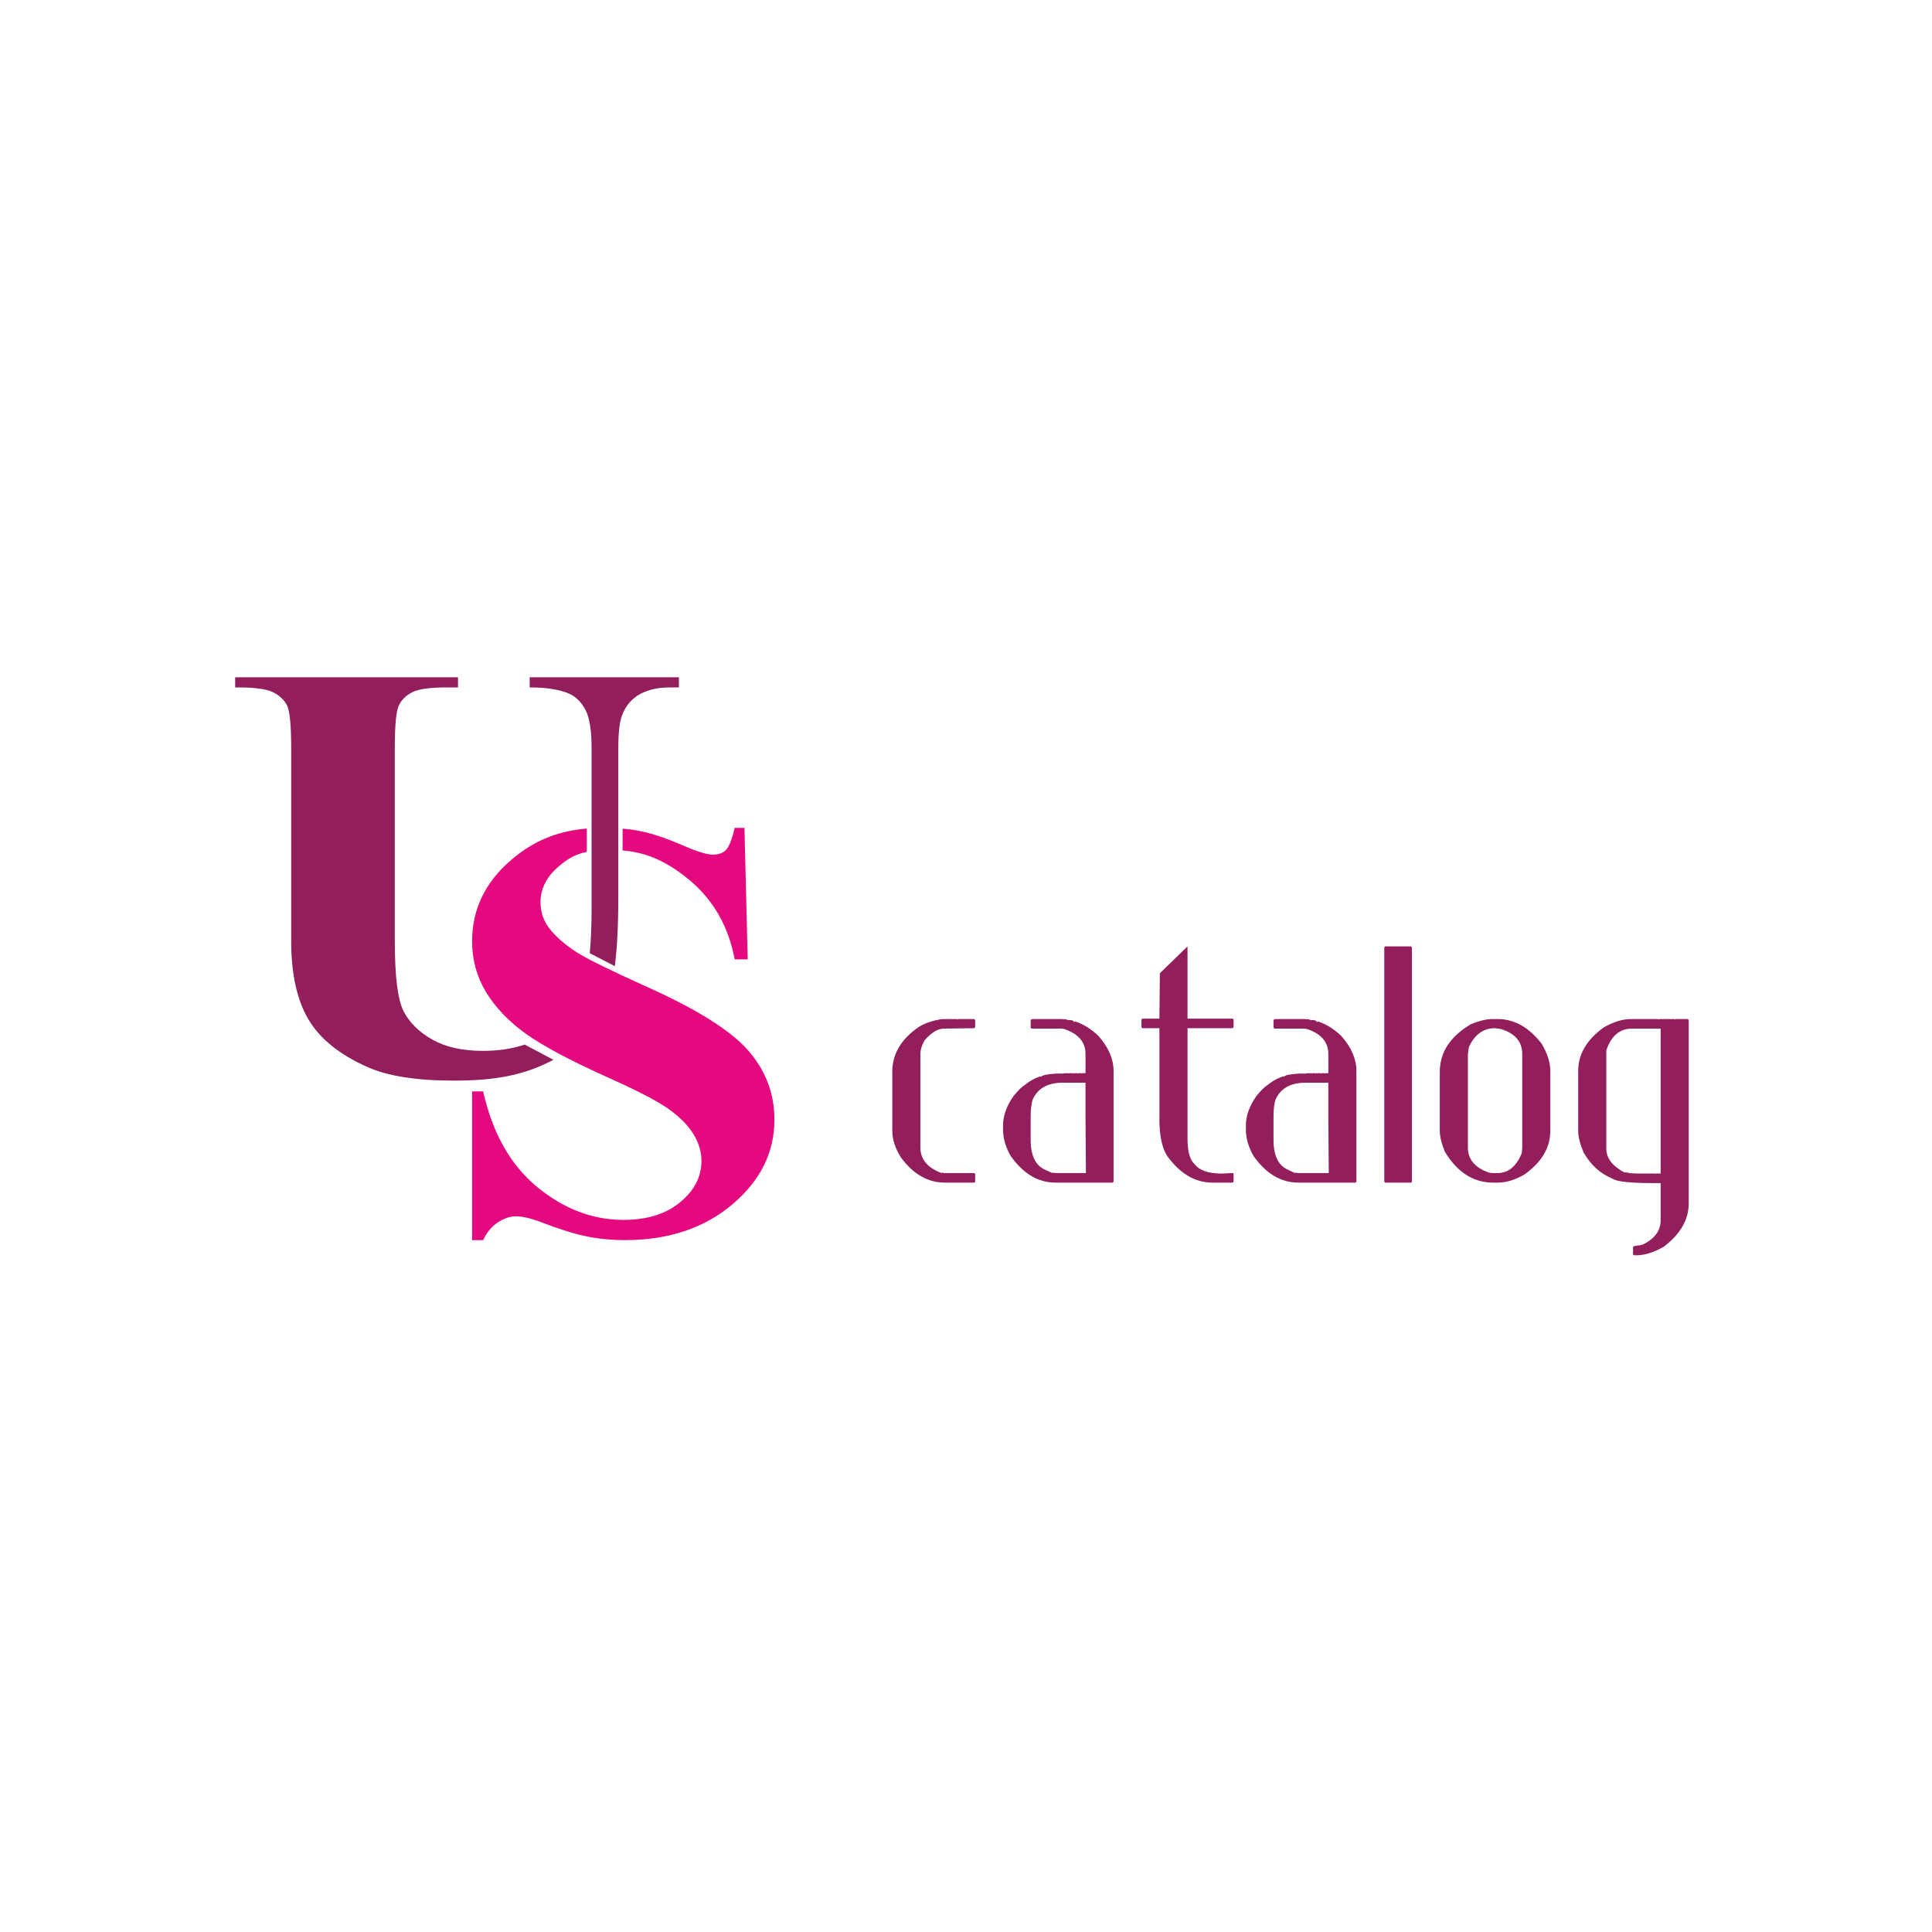 <?xml version="1.0" encoding="UTF-8"?>
<!DOCTYPE svg PUBLIC "-//W3C//DTD SVG 1.1//EN" "http://www.w3.org/Graphics/SVG/1.1/DTD/svg11.dtd">
<!-- Creator: CorelDRAW 2021 (64-Bit) -->
<svg xmlns="http://www.w3.org/2000/svg" xml:space="preserve" width="33.867mm" height="33.867mm" version="1.1" style="shape-rendering:geometricPrecision; text-rendering:geometricPrecision; image-rendering:optimizeQuality; fill-rule:evenodd; clip-rule:evenodd"
viewBox="0 0 3386.7 3386.7"
 xmlns:xlink="http://www.w3.org/1999/xlink"
 xmlns:xodm="http://www.corel.com/coreldraw/odm/2003">
 <defs>
  <style type="text/css">
   <![CDATA[
    .fil1 {fill:#E5097F;fill-rule:nonzero}
    .fil0 {fill:#921E5C;fill-rule:nonzero}
   ]]>
  </style>
 </defs>
 <g id="Layer_x0020_1">
  <g id="_2024151307232">
   <path class="fil0" d="M2815.75 2013.34c0,16.85 10.75,30.92 32.31,42.19l0.76 -0.81c5.51,1.63 13.09,2.45 22.6,2.45l29.9 0 0.82 0.75 0.76 -0.75 8.13 0 0 -254.08 -50.08 0c-21.64,0 -36.72,12.78 -45.2,38.26l0 171.99zm42.79 -226.96l48.42 0 0.83 0.81 0.76 -0.81 26.66 0 0.82 0.81 0.84 -0.81 21.76 0 1.59 1.63 0 321.69c0,28.26 -14.47,53.47 -43.54,75.63 -17.5,10.12 -33.69,15.15 -48.43,15.15l-4.07 0 -1.58 -1.56 0 -12.77c0,-1.44 3.72,-2.52 11.3,-3.2l0.75 0.81c0,-1.08 1.38,-1.63 4.07,-1.63 21.49,-10.19 32.31,-24.53 32.31,-42.94l0 -65.3 -12.95 0c-41.06,0 -64.96,-2.65 -71.86,-7.95 -21.01,-8.64 -37.68,-23.79 -50.01,-45.4 -6.48,-14.88 -9.71,-27.65 -9.71,-38.25l0 -105.13c0,-29.28 15.08,-54.77 45.19,-76.44 16.81,-9.51 32.45,-14.34 46.85,-14.34z"/>
   <path class="fil0" d="M2573.15 1847.74l0 164.04c0,19.91 11.57,34.25 34.73,42.94 2.41,1.09 5.92,1.63 10.47,1.63l6.47 0c19.08,0 33.34,-11.69 42.78,-35.06l0.82 -9.51 0 -164.04c0,-21.54 -12.4,-36.15 -37.12,-43.83l-10.54 -1.56c-20.6,0 -35.9,11.14 -46.02,33.43l-1.59 11.96zm42.78 -61.36l9.71 0c28.8,0 54.36,14.34 76.68,43.01 10.19,17.13 15.29,33.02 15.29,47.77l0 105.13c0,29.35 -15.02,54.84 -45.19,76.44 -16.4,9.58 -32.03,14.34 -46.78,14.34l-8.13 0c-34.71,0 -62.96,-18.07 -84.73,-54.16 -5.92,-14.47 -8.88,-26.63 -8.88,-36.62l0 -103.49c0,-34.26 18.32,-62.12 54.9,-83.66 14.67,-5.84 27,-8.76 37.13,-8.76z"/>
   <polygon class="fil0" points="2428.17,1658.97 2473.43,1658.97 2475.01,1660.6 2475.01,2071.5 2473.43,2073.07 2428.17,2073.07 2426.58,2071.5 2426.58,1660.6 "/>
   <path class="fil0" d="M2232.4 1956.8l0 41.39c0,27.79 8.62,45.26 25.84,52.59l12.12 5.57 0.84 -0.82 3.99 0.82 54.08 0 -0.76 -97.17 0 -61.29 -39.61 0c-26.73,0 -44.5,10.06 -53.25,30.24 -2.14,7.68 -3.25,17.26 -3.25,28.67zm1.66 -170.42l0.76 0.81 0.83 -0.81 53.25 0 0.83 0.81 0.82 -0.81c4.82,0.54 7.23,1.36 7.23,2.38l0.83 -0.75 0.83 0c5.65,0 8.61,1.29 8.88,3.94l1.59 -1.56c14.4,4.62 28.11,13.11 41.2,25.48 17.77,20.05 26.59,40.5 26.59,61.29l0 194.34 -1.58 1.57 -100.1 0c-30.32,0 -56.36,-15.42 -78.33,-46.21 -9.16,-15.63 -13.71,-31.32 -13.71,-46.95l0 -7.21c0,-16.99 6.2,-34.17 18.6,-51.71 8.33,-9.99 14.47,-16.1 18.53,-18.34 9.71,-7.96 19.36,-13.26 29.07,-15.91l0.83 0.82c0.75,-2.72 9.65,-4.55 26.59,-5.64l11.3 0 4.06 -0.75 0 0.75 0.83 -0.75 1.58 0 0.83 0.75 0.83 -0.75 1.58 0 0.83 0.75 0.76 -0.75 4.89 0 0.82 0.75 0.76 -0.75 1.65 0 0.76 0.75 0.83 -0.75 4.82 0 0.83 0.75 0.82 -0.75 4.83 0 0.83 0.75 0.82 -0.75 5.65 0 0 -33.43c0,-20.18 -11.58,-34.52 -34.72,-43.01 -2.41,-1.09 -5.93,-1.64 -10.54,-1.64l-49.19 0 -1.66 -1.56 0 -13.52 1.66 -1.63z"/>
   <path class="fil0" d="M2080.82 1659.78l0.83 0 0 125.85 79.08 0 1.66 1.56 0 13.53 -1.66 1.63 -79.08 0 0 194.28c0,22.14 4.27,37.03 12.88,44.57 8.2,10.6 23.83,15.97 46.84,15.97l20.18 -0.82 0.84 0.82 0 14.33 -1.66 1.57 -35.48 0c-30.58,0 -57.18,-15.9 -79.91,-47.77 -8.61,-14.2 -12.95,-35.47 -12.95,-63.74l0 -159.21 -29.9 0 -1.58 -1.63 0 -13.53 1.58 -1.56 29.9 0 0 -0.81 0.82 -78.83 47.61 -46.21z"/>
   <path class="fil0" d="M1806.73 1956.8l0 41.39c0,27.79 8.62,45.26 25.83,52.59l12.13 5.57 0.83 -0.82 4 0.82 54.07 0 -0.75 -97.17 0 -61.29 -39.61 0c-26.74,0 -44.51,10.06 -53.26,30.24 -2.13,7.68 -3.24,17.26 -3.24,28.67zm1.66 -170.42l0.75 0.81 0.83 -0.81 53.26 0 0.82 0.81 0.83 -0.81c4.82,0.54 7.23,1.36 7.23,2.38l0.82 -0.75 0.84 0c5.64,0 8.61,1.29 8.88,3.94l1.59 -1.56c14.4,4.62 28.1,13.11 41.19,25.48 17.77,20.05 26.59,40.5 26.59,61.29l0 194.34 -1.58 1.57 -100.1 0c-30.31,0 -56.35,-15.42 -78.33,-46.21 -9.16,-15.63 -13.7,-31.32 -13.7,-46.95l0 -7.21c0,-16.99 6.2,-34.17 18.6,-51.71 8.33,-9.99 14.46,-16.1 18.53,-18.34 9.71,-7.96 19.36,-13.26 29.07,-15.91l0.83 0.82c0.75,-2.72 9.64,-4.55 26.58,-5.64l11.31 0 4.06 -0.75 0 0.75 0.82 -0.75 1.59 0 0.82 0.75 0.83 -0.75 1.58 0 0.84 0.75 0.75 -0.75 4.89 0 0.83 0.75 0.76 -0.75 1.65 0 0.76 0.75 0.83 -0.75 4.81 0 0.84 0.75 0.82 -0.75 4.82 0 0.83 0.75 0.82 -0.75 5.66 0 0 -33.43c0,-20.18 -11.58,-34.52 -34.73,-43.01 -2.41,-1.09 -5.92,-1.64 -10.54,-1.64l-49.18 0 -1.66 -1.56 0 -13.52 1.66 -1.63z"/>
   <path class="fil0" d="M1656.17 1786.38l21.77 0 0.82 0.81 0.83 -0.81 28.25 0 1.58 1.63 0 12.71 -1.58 1.63 -53.33 0.74c-10.6,0 -21.9,6.94 -33.89,20.73 -4.82,8.63 -7.23,16.58 -7.23,23.92l0 164.04c0,20.38 12.4,35.27 37.13,44.57l0.83 -0.82 3.99 0.82 52.5 0 1.58 1.57 0 13.58 -1.58 1.57 -51.67 0c-29.49,0 -55.04,-14.61 -76.67,-43.83 -10.27,-16.17 -15.37,-31.8 -15.37,-46.95l0 -103.49c0,-31.33 15.64,-57.63 46.85,-78.9 6.96,-4.49 17.22,-8.49 30.65,-11.89l0 0.75c2.55,-1.57 7.38,-2.38 14.54,-2.38z"/>
   <path class="fil1" d="M1305 1451.24l5.71 230.45 -22.84 0c-10.85,-57.71 -37.31,-104.1 -79.58,-139.21 -37.95,-31.39 -73.65,-48.31 -116.9,-51.64l0 -38.23c15.72,1.19 26.26,3.1 41.33,6.62 17.51,4.17 38.83,11.65 63.96,22.59 25.13,10.95 42.64,16.34 52.73,16.34 9.71,0 17.33,-2.6 22.85,-7.99 5.52,-5.39 10.85,-18.43 15.61,-38.93l17.13 0zm-276.33 42.09c-20.87,4.24 -33.64,12.31 -47.87,24.29 -22.27,18.43 -33.31,39.8 -33.31,63.79 0,15.29 3.99,28.84 11.79,40.84 10.67,15.81 27.99,31.63 51.98,47.27 17.51,11.12 57.87,31.11 121.08,59.61 88.7,39.63 148.49,77.17 179.33,112.45 30.64,35.28 45.87,75.59 45.87,121.13 0,57.7 -24.74,107.23 -74.06,148.76 -49.29,41.54 -111.93,62.39 -187.89,62.39 -23.79,0 -46.45,-2.25 -67.58,-6.6 -21.32,-4.35 -47.97,-12.69 -79.95,-25.03 -17.9,-6.77 -32.56,-10.08 -44.17,-10.08 -9.71,0 -19.8,3.48 -30.65,10.26 -10.86,6.95 -19.61,17.38 -26.28,31.45l-19.41 0 0 -260.68 19.41 0c16.38,73.17 47.98,129.12 94.63,167.54 46.82,38.4 97.08,57.7 151.14,57.7 41.7,0 75.01,-10.44 99.76,-31.12 24.75,-20.68 37.13,-44.66 37.13,-72.29 0,-16.17 -4.76,-31.98 -14.29,-47.28 -9.51,-15.29 -23.79,-29.72 -43.2,-43.62 -19.42,-13.73 -53.69,-31.63 -102.81,-53.7 -68.91,-30.76 -118.41,-57.18 -148.49,-78.9 -29.88,-21.72 -52.92,-46.06 -69.1,-72.82 -16.19,-26.94 -24.18,-56.49 -24.18,-88.64 0,-55.09 22.09,-102.01 66.44,-140.77 37.92,-33.28 79.63,-52.21 134.68,-56.89l0 40.94z"/>
   <path class="fil0" d="M412.22 1187.27l390.64 0 0 17.73 -19.61 0c-29.5,0 -49.69,2.77 -60.72,8.52 -11.04,5.56 -18.86,13.38 -23.42,23.28 -4.76,9.91 -7.04,34.76 -7.04,74.56l0 338.21c0,61.86 5.14,102.71 15.22,122.69 10.28,20.16 27.04,36.67 50.45,50.06 23.42,13.2 53.11,19.81 88.71,19.81 27.13,0 51.59,-3.67 73.36,-11.05l50.34 26.67c-54.04,28.87 -107.88,36.51 -174.9,36.51 -65.49,0 -115.94,-7.99 -151.54,-23.98 -48.74,-21.72 -83.19,-49.53 -103.18,-83.6 -20,-33.89 -30.08,-79.59 -30.08,-136.95l0 -338.37c0,-40.14 -2.47,-65 -7.24,-74.73 -4.95,-9.73 -13.13,-17.55 -25.12,-23.47 -12,-5.73 -33.89,-8.51 -65.87,-8.16l0 -17.73zm621.59 483.61c2.13,-21.76 3.21,-49.55 3.21,-77.8l0 -281.72c0,-31.11 -3.62,-53.53 -10.66,-66.74 -7.05,-13.38 -16,-22.59 -26.84,-27.8 -16.76,-7.82 -40.37,-11.82 -71.01,-11.82l0 -17.73 261.57 0 0 17.73 -15.61 0c-21.14,0 -38.65,4 -52.74,11.82 -14.08,7.82 -24.37,19.64 -30.65,35.45 -4.76,10.95 -7.23,30.59 -7.23,59.09l0 262.43c0,47.79 -2.05,87.74 -6.1,119.88l-43.94 -22.79z"/>
  </g>
 </g>
</svg>
